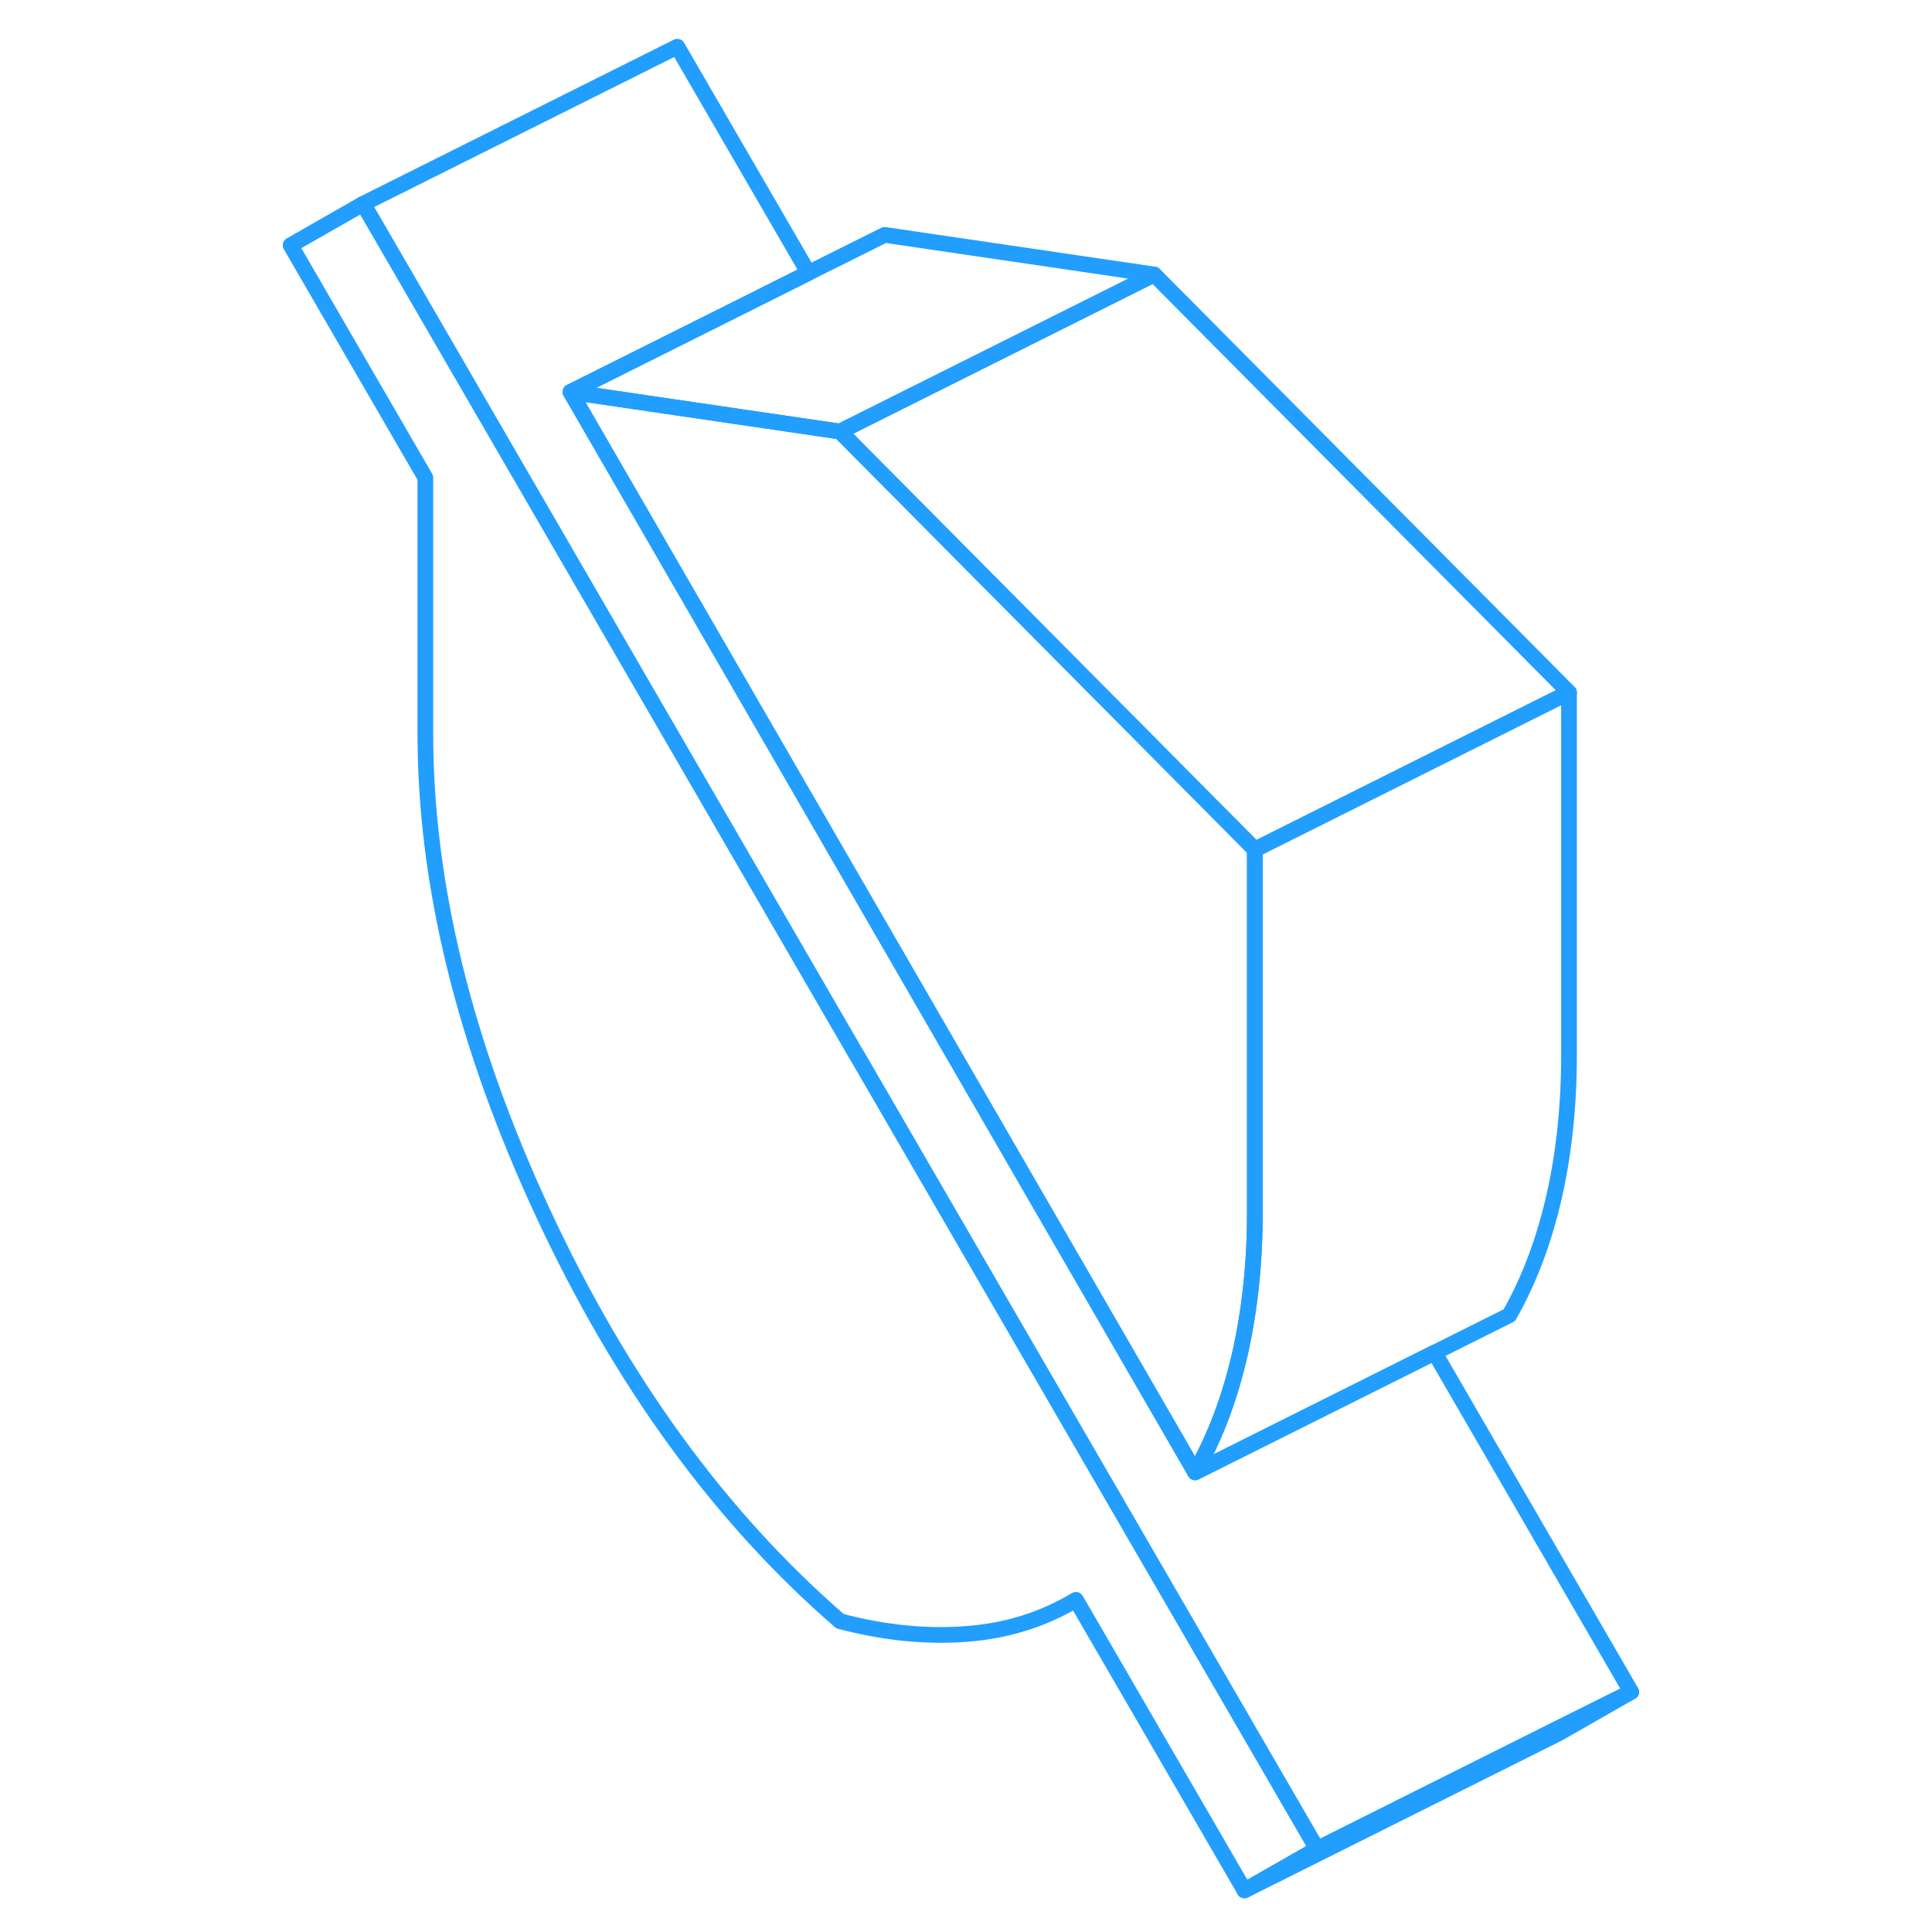 <svg width="48" height="48" viewBox="0 0 90 123" fill="none" xmlns="http://www.w3.org/2000/svg" stroke-width="1px" stroke-linecap="round" stroke-linejoin="round"><path d="M87.35 107.714L82.73 110.354L62.73 120.354L67.35 117.714L82.58 110.094L87.35 107.714Z" stroke="#229EFF" stroke-linejoin="round"/><path d="M67.35 117.714L62.73 120.354L52 101.854C49.91 103.104 47.59 103.834 45.03 104.024C42.47 104.224 39.79 103.954 36.98 103.214C29.34 96.594 23.03 87.914 18.05 77.184C13.07 66.454 10.58 56.294 10.58 46.694V30.414L2 15.614L6.62 12.974L38.04 67.174H38.05L46.38 81.544L67.35 117.714Z" stroke="#229EFF" stroke-linejoin="round"/><path d="M83.39 44.084V67.184C83.39 70.404 83.07 73.404 82.44 76.194C81.8 78.984 80.86 81.504 79.59 83.734L74.83 86.114L59.59 93.734C60.86 91.504 61.8 88.984 62.44 86.194C63.07 83.404 63.39 80.404 63.39 77.184V54.084L83.39 44.084Z" stroke="#229EFF" stroke-linejoin="round"/><path d="M63.39 54.084V77.184C63.39 80.404 63.07 83.404 62.44 86.194C61.8 88.984 60.86 91.504 59.59 93.734L31.12 44.494L19.82 24.954L30.58 26.534L36.98 27.474L46.23 36.794L61.13 51.804L63.39 54.084Z" stroke="#229EFF" stroke-linejoin="round"/><path d="M83.39 44.084L63.39 54.084L61.13 51.804L46.23 36.794L36.98 27.474L39.96 25.984L44.8 23.564L56.98 17.474L83.39 44.084Z" stroke="#229EFF" stroke-linejoin="round"/><path d="M87.35 107.714L82.58 110.094L67.35 117.714L46.38 81.544L38.05 67.184L38.04 67.174L6.62 12.974L26.62 2.974L34.97 17.374L30.2 19.764L19.82 24.954L31.12 44.494L59.59 93.734L74.83 86.114L87.35 107.714Z" stroke="#229EFF" stroke-linejoin="round"/><path d="M56.98 17.474L44.8 23.564L39.96 25.984L36.98 27.474L30.58 26.534L19.82 24.954L30.2 19.764L34.97 17.374L39.82 14.954L56.98 17.474Z" stroke="#229EFF" stroke-linejoin="round"/></svg>